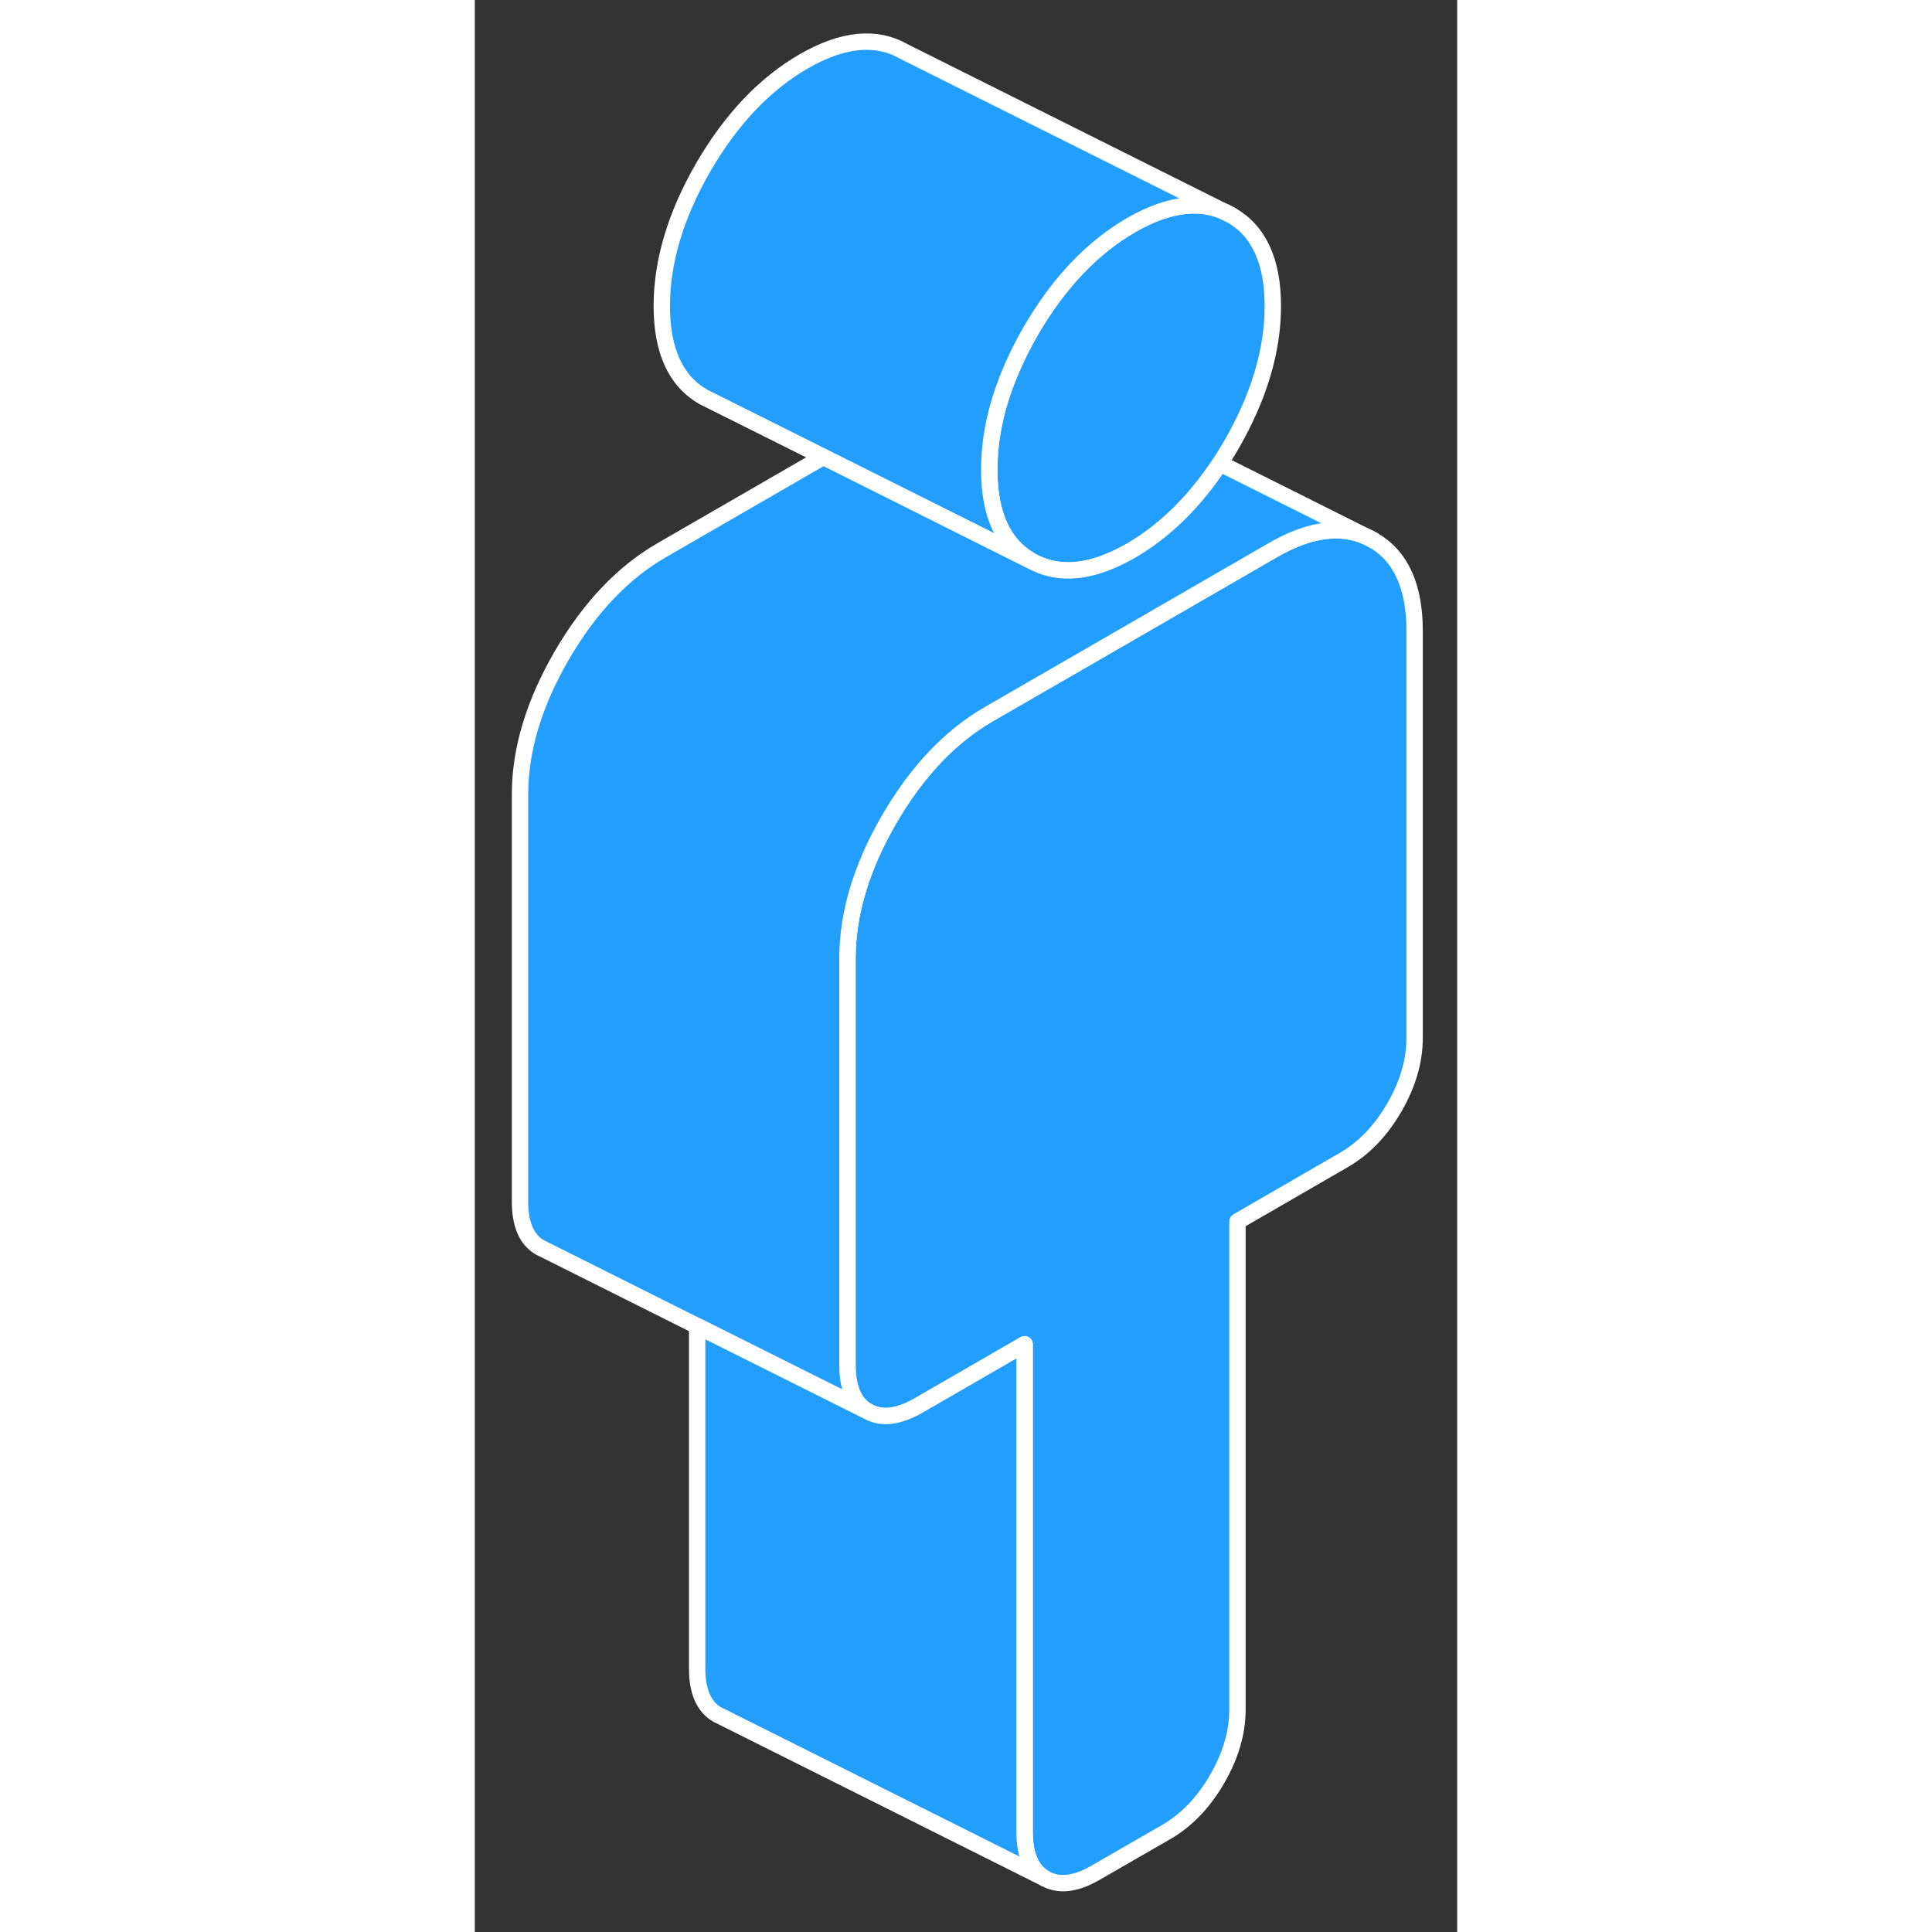 <svg width="48" height="48" viewBox="0 0 60 118" fill="#229EFF" xmlns="http://www.w3.org/2000/svg" stroke-width="1px" stroke-linecap="round" stroke-linejoin="round"><rect x="0" y="0" width="60" height="118" fill="#333333" stroke="none"/><path d="M48.74 18.692C48.74 21.422 47.89 24.252 46.2 27.182C45.97 27.572 45.74 27.942 45.51 28.302C43.95 30.662 42.14 32.432 40.08 33.632C39.13 34.172 38.24 34.542 37.4 34.712C36.13 34.982 34.98 34.822 33.96 34.242C32.27 33.272 31.42 31.422 31.42 28.692C31.42 26.652 31.89 24.562 32.84 22.412C33.16 21.682 33.53 20.942 33.96 20.202C35.66 17.282 37.7 15.132 40.08 13.752C42.46 12.382 44.5 12.172 46.2 13.142C47.89 14.112 48.74 15.962 48.74 18.692Z" stroke="white" stroke-linejoin="round"/><path d="M57.4 38.532V63.382C57.4 64.792 56.99 66.212 56.16 67.642C55.33 69.072 54.3 70.142 53.07 70.852L46.58 74.602V104.412C46.58 105.822 46.16 107.242 45.33 108.672C44.5 110.102 43.47 111.172 42.25 111.882L37.91 114.382C36.69 115.092 35.66 115.202 34.83 114.732C34 114.262 33.58 113.322 33.58 111.912V82.102L27.09 85.852C26.92 85.952 26.75 86.042 26.58 86.112C25.57 86.582 24.71 86.602 24 86.202C23.17 85.732 22.76 84.792 22.76 83.382V58.532C22.76 55.802 23.61 52.972 25.3 50.052C27 47.122 29.04 44.972 31.42 43.602L37.4 40.152L48.74 33.602C51.12 32.222 53.16 32.022 54.86 32.982C56.55 33.952 57.4 35.802 57.4 38.532Z" stroke="white" stroke-linejoin="round"/><path d="M54.86 32.982C53.16 32.022 51.12 32.222 48.74 33.602L37.4 40.152L31.42 43.602C29.04 44.972 27 47.122 25.3 50.052C23.61 52.972 22.76 55.802 22.76 58.532V83.382C22.76 84.792 23.17 85.732 24 86.202L13.58 80.992L4.25 76.322L4 76.202C3.17 75.732 2.76 74.792 2.76 73.382V48.532C2.76 45.802 3.61 42.972 5.3 40.052C7 37.122 9.04 34.972 11.42 33.602L21.29 27.902L33.96 34.242C34.98 34.822 36.13 34.982 37.4 34.712C38.24 34.542 39.13 34.172 40.08 33.632C42.14 32.432 43.95 30.662 45.51 28.302L54.86 32.982Z" stroke="white" stroke-linejoin="round"/><path d="M46.2 13.142C44.5 12.172 42.46 12.382 40.08 13.752C37.7 15.132 35.66 17.282 33.96 20.202C33.53 20.942 33.16 21.682 32.84 22.412C31.89 24.562 31.42 26.652 31.42 28.692C31.42 31.422 32.27 33.272 33.96 34.242L21.29 27.902L13.96 24.242C12.27 23.272 11.42 21.422 11.42 18.692C11.42 15.962 12.27 13.132 13.96 10.202C15.66 7.282 17.7 5.132 20.08 3.752C22.46 2.382 24.5 2.172 26.2 3.142L46.2 13.142Z" stroke="white" stroke-linejoin="round"/><path d="M34.83 114.732L15.08 104.852L14.83 104.732C14 104.262 13.58 103.322 13.58 101.912V80.992L24 86.202C24.71 86.602 25.57 86.582 26.58 86.112C26.75 86.042 26.92 85.952 27.09 85.852L33.58 82.102V111.912C33.58 113.322 34 114.262 34.83 114.732Z" stroke="white" stroke-linejoin="round"/></svg>
